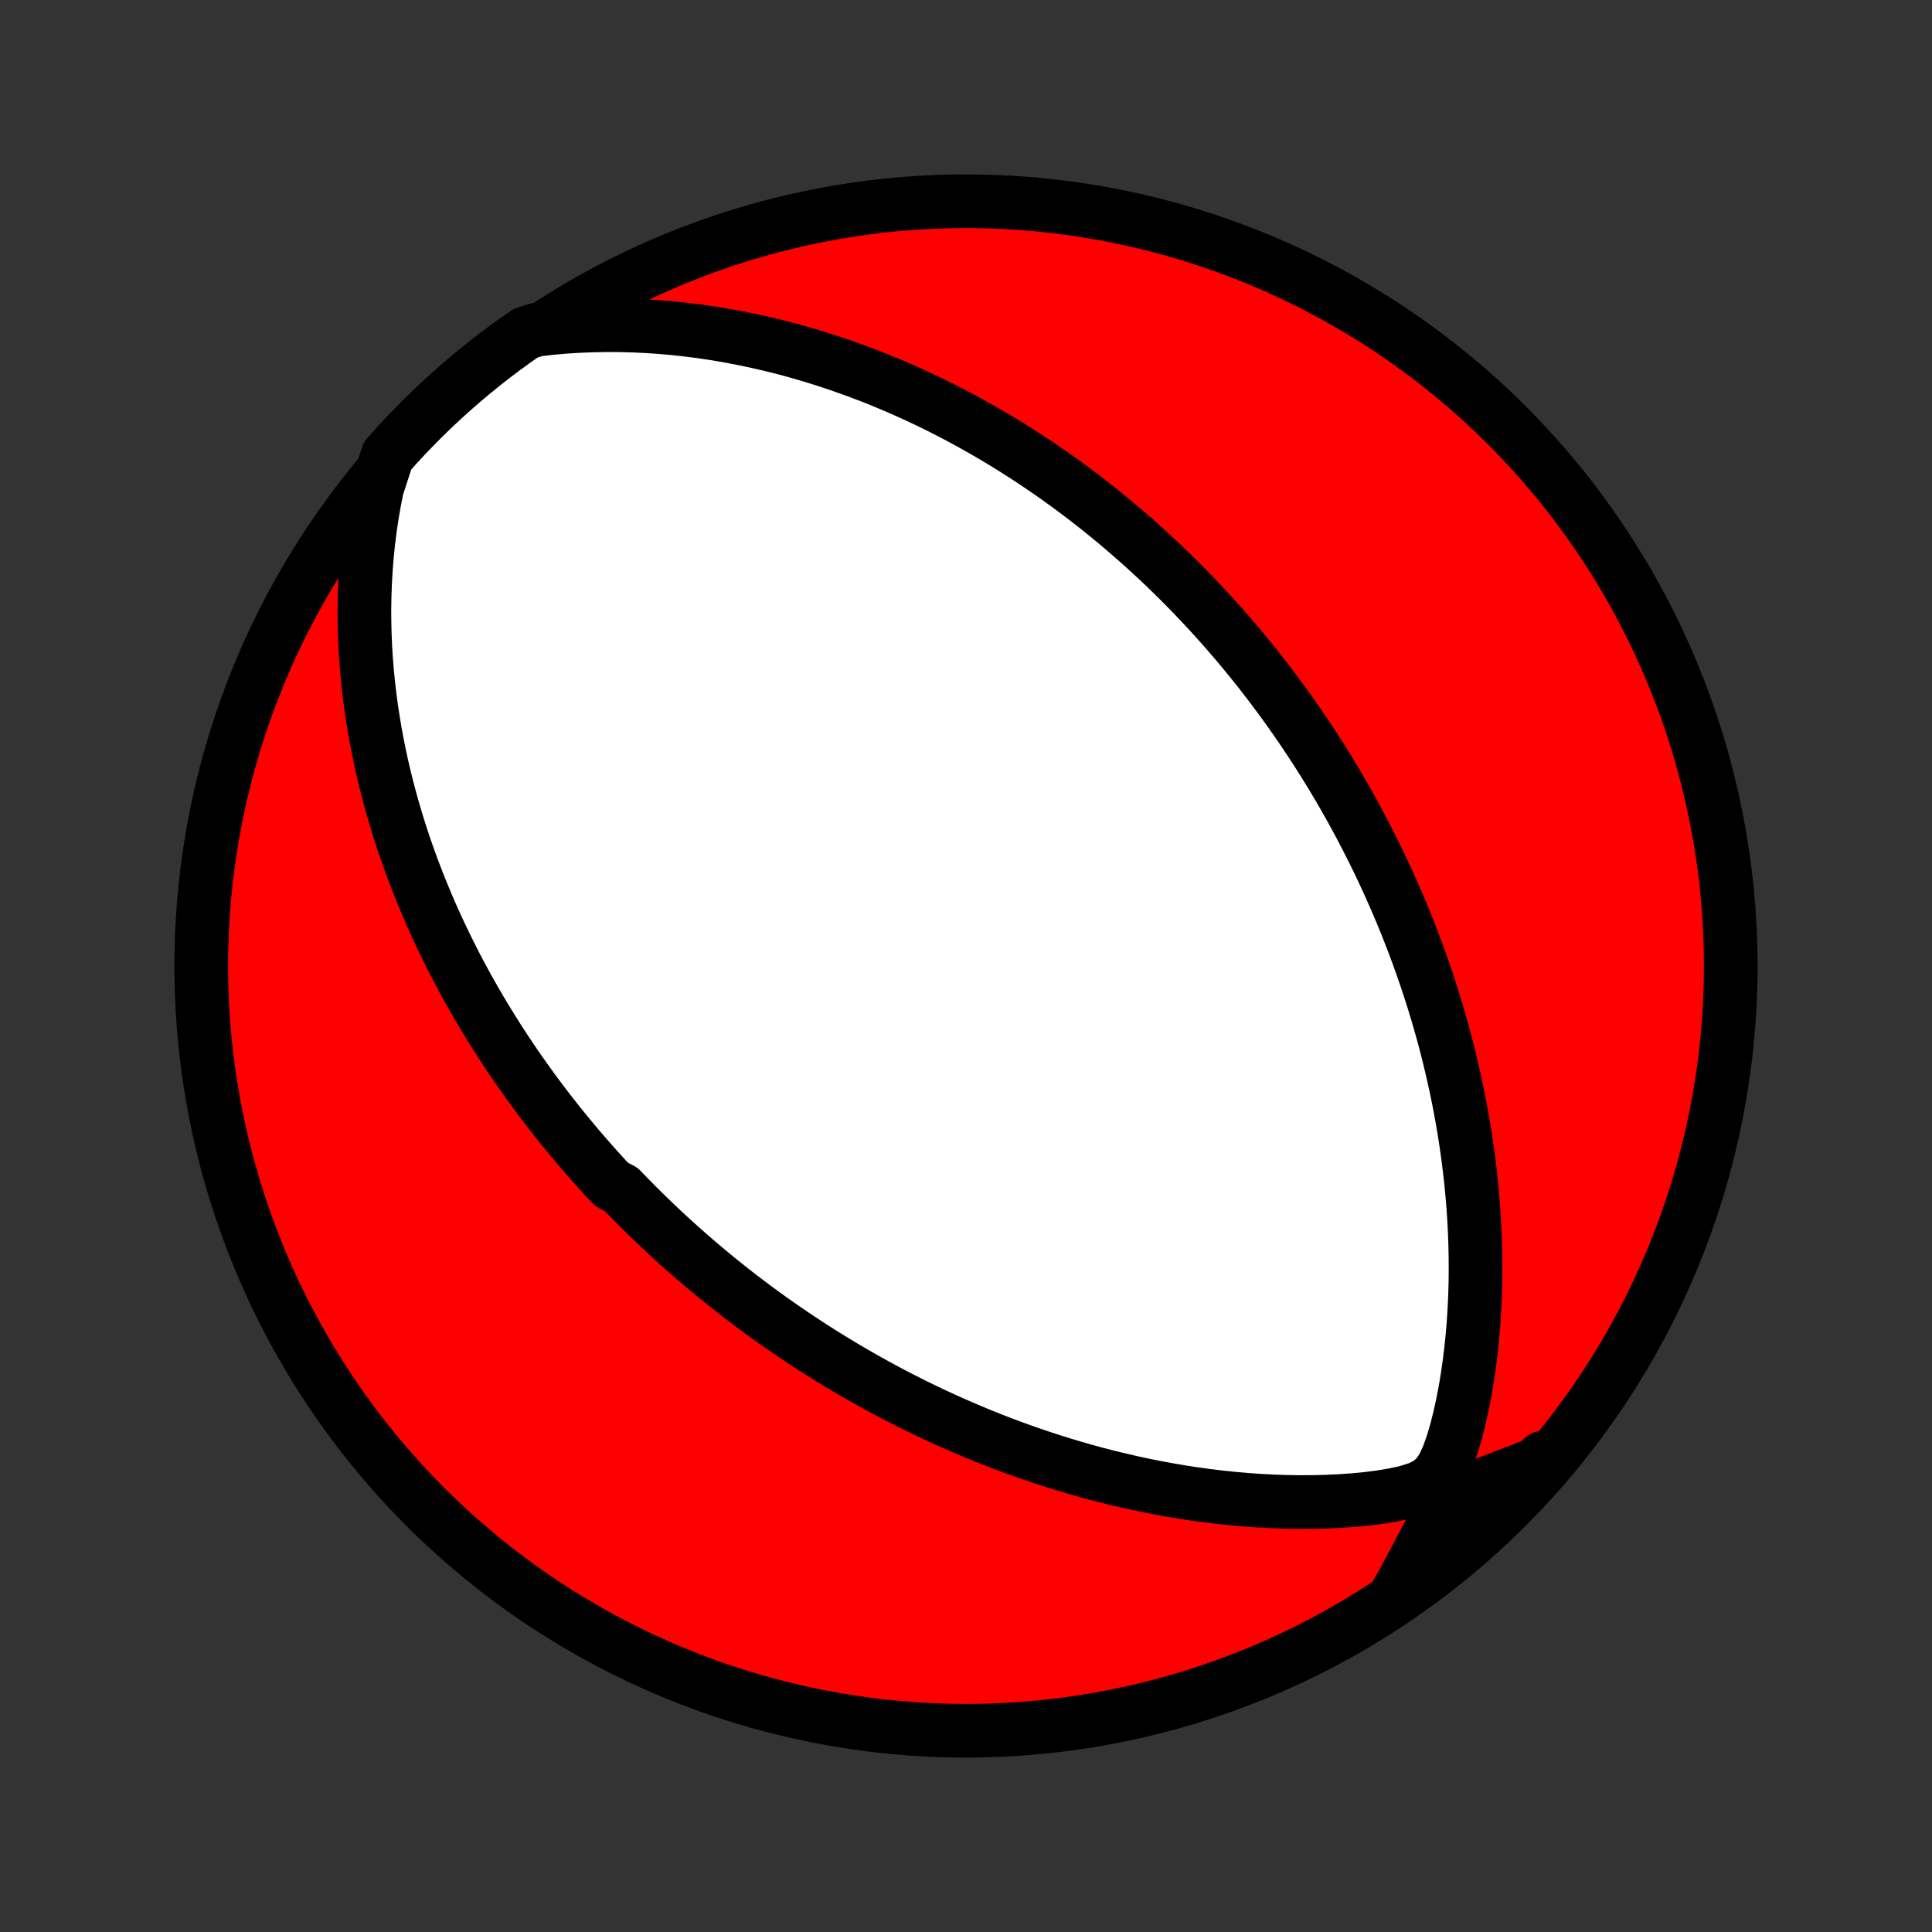 <?xml version="1.0" encoding="utf-8" standalone="no"?>
<!DOCTYPE svg PUBLIC "-//W3C//DTD SVG 1.1//EN"
  "http://www.w3.org/Graphics/SVG/1.1/DTD/svg11.dtd">
<!-- Created with matplotlib (http://matplotlib.org/) -->
<svg height="72pt" version="1.1" viewBox="0 0 72 72" width="72pt" xmlns="http://www.w3.org/2000/svg" xmlns:xlink="http://www.w3.org/1999/xlink">
 <rect x="0" y="0" width="72" height="72" fill="#333333" stroke="none"/>
 <defs>
  <style type="text/css">
*{stroke-linecap:butt;stroke-linejoin:round;}
  </style>
 </defs>
 <g id="figure_1">
  <g id="patch_1">
   <path d="
M0 72
L72 72
L72 0
L0 0
z
" style="fill:none;"/>
  </g>
  <g id="axes_1">
   <g id="PatchCollection_1">
    <defs>
     <path d="
M36 -7.5
C43.558 -7.5 50.808 -10.503 56.153 -15.848
C61.497 -21.192 64.5 -28.442 64.5 -36
C64.5 -43.558 61.497 -50.808 56.153 -56.153
C50.808 -61.497 43.558 -64.5 36 -64.5
C28.442 -64.5 21.192 -61.497 15.848 -56.153
C10.503 -50.808 7.5 -43.558 7.5 -36
C7.5 -28.442 10.503 -21.192 15.848 -15.848
C21.192 -10.503 28.442 -7.5 36 -7.5
z
" id="C0_0_a811fe30f3"/>
     <path d="
M14.052 -53.821
L13.95 -53.304
L13.861 -52.789
L13.786 -52.278
L13.723 -51.77
L13.672 -51.265
L13.633 -50.765
L13.605 -50.27
L13.588 -49.779
L13.58 -49.293
L13.583 -48.812
L13.595 -48.337
L13.615 -47.868
L13.644 -47.405
L13.681 -46.947
L13.726 -46.496
L13.778 -46.051
L13.836 -45.612
L13.902 -45.179
L13.973 -44.753
L14.05 -44.333
L14.133 -43.919
L14.22 -43.511
L14.313 -43.11
L14.41 -42.715
L14.512 -42.326
L14.617 -41.943
L14.727 -41.567
L14.84 -41.196
L14.956 -40.831
L15.075 -40.472
L15.198 -40.119
L15.323 -39.772
L15.451 -39.43
L15.581 -39.093
L15.714 -38.762
L15.849 -38.436
L15.986 -38.115
L16.124 -37.799
L16.265 -37.488
L16.407 -37.181
L16.551 -36.88
L16.696 -36.583
L16.843 -36.29
L16.991 -36.001
L17.14 -35.717
L17.291 -35.437
L17.442 -35.161
L17.595 -34.889
L17.749 -34.62
L17.904 -34.356
L18.06 -34.094
L18.217 -33.837
L18.375 -33.582
L18.533 -33.331
L18.693 -33.083
L18.853 -32.838
L19.014 -32.596
L19.176 -32.357
L19.339 -32.121
L19.503 -31.888
L19.668 -31.657
L19.833 -31.428
L19.999 -31.203
L20.166 -30.979
L20.334 -30.758
L20.503 -30.539
L20.673 -30.322
L20.843 -30.107
L21.015 -29.895
L21.188 -29.684
L21.361 -29.475
L21.535 -29.268
L21.711 -29.062
L21.888 -28.859
L22.065 -28.657
L22.244 -28.456
L22.424 -28.257
L22.605 -28.059
L22.787 -27.863
L23.156 -27.669
L23.342 -27.475
L23.53 -27.283
L23.719 -27.091
L23.91 -26.901
L24.102 -26.713
L24.296 -26.525
L24.491 -26.338
L24.688 -26.152
L24.887 -25.967
L25.088 -25.783
L25.29 -25.6
L25.495 -25.418
L25.701 -25.236
L25.91 -25.055
L26.121 -24.875
L26.334 -24.696
L26.549 -24.517
L26.766 -24.339
L26.986 -24.162
L27.209 -23.985
L27.434 -23.809
L27.662 -23.633
L27.892 -23.458
L28.126 -23.283
L28.362 -23.109
L28.601 -22.936
L28.843 -22.763
L29.089 -22.59
L29.338 -22.419
L29.59 -22.247
L29.846 -22.076
L30.105 -21.906
L30.368 -21.736
L30.635 -21.567
L30.905 -21.399
L31.18 -21.231
L31.458 -21.063
L31.741 -20.897
L32.028 -20.731
L32.32 -20.566
L32.616 -20.402
L32.916 -20.238
L33.221 -20.076
L33.532 -19.914
L33.847 -19.754
L34.167 -19.595
L34.492 -19.437
L34.823 -19.28
L35.159 -19.125
L35.5 -18.972
L35.847 -18.82
L36.2 -18.669
L36.558 -18.521
L36.922 -18.375
L37.292 -18.231
L37.667 -18.09
L38.049 -17.951
L38.437 -17.815
L38.831 -17.682
L39.231 -17.552
L39.638 -17.425
L40.05 -17.302
L40.468 -17.183
L40.893 -17.067
L41.324 -16.957
L41.761 -16.851
L42.203 -16.749
L42.652 -16.653
L43.106 -16.562
L43.566 -16.478
L44.032 -16.399
L44.502 -16.327
L44.978 -16.261
L45.459 -16.203
L45.944 -16.152
L46.434 -16.109
L46.928 -16.074
L47.425 -16.048
L47.926 -16.031
L48.429 -16.023
L48.935 -16.025
L49.442 -16.038
L49.95 -16.062
L50.457 -16.098
L50.962 -16.147
L51.461 -16.21
L51.952 -16.292
L52.423 -16.396
L52.86 -16.532
L53.237 -16.718
L53.539 -16.977
L53.775 -17.324
L53.967 -17.74
L54.129 -18.197
L54.271 -18.676
L54.395 -19.168
L54.505 -19.667
L54.602 -20.17
L54.686 -20.675
L54.759 -21.181
L54.821 -21.686
L54.873 -22.191
L54.915 -22.694
L54.947 -23.195
L54.97 -23.693
L54.984 -24.188
L54.989 -24.679
L54.986 -25.167
L54.976 -25.651
L54.958 -26.13
L54.933 -26.605
L54.901 -27.074
L54.862 -27.539
L54.817 -27.999
L54.766 -28.453
L54.709 -28.902
L54.647 -29.345
L54.58 -29.783
L54.508 -30.215
L54.431 -30.641
L54.35 -31.062
L54.265 -31.477
L54.175 -31.885
L54.082 -32.288
L53.986 -32.686
L53.886 -33.077
L53.783 -33.463
L53.677 -33.843
L53.568 -34.218
L53.457 -34.587
L53.343 -34.95
L53.227 -35.309
L53.108 -35.662
L52.987 -36.009
L52.865 -36.352
L52.74 -36.689
L52.614 -37.022
L52.486 -37.349
L52.357 -37.672
L52.226 -37.99
L52.093 -38.304
L51.959 -38.613
L51.824 -38.918
L51.688 -39.218
L51.55 -39.515
L51.412 -39.807
L51.272 -40.096
L51.131 -40.38
L50.989 -40.661
L50.846 -40.938
L50.703 -41.212
L50.558 -41.482
L50.412 -41.749
L50.265 -42.013
L50.118 -42.273
L49.969 -42.531
L49.82 -42.785
L49.67 -43.037
L49.519 -43.285
L49.367 -43.531
L49.214 -43.775
L49.06 -44.016
L48.906 -44.254
L48.75 -44.49
L48.594 -44.723
L48.436 -44.955
L48.278 -45.184
L48.118 -45.411
L47.958 -45.636
L47.797 -45.859
L47.634 -46.081
L47.47 -46.3
L47.306 -46.518
L47.14 -46.733
L46.973 -46.948
L46.805 -47.161
L46.635 -47.372
L46.464 -47.581
L46.292 -47.79
L46.119 -47.997
L45.944 -48.202
L45.767 -48.407
L45.59 -48.61
L45.41 -48.812
L45.229 -49.013
L45.046 -49.213
L44.862 -49.411
L44.676 -49.609
L44.488 -49.806
L44.298 -50.002
L44.106 -50.197
L43.912 -50.391
L43.716 -50.585
L43.518 -50.777
L43.318 -50.969
L43.115 -51.16
L42.91 -51.35
L42.703 -51.54
L42.493 -51.729
L42.281 -51.917
L42.065 -52.105
L41.847 -52.292
L41.627 -52.479
L41.403 -52.665
L41.176 -52.85
L40.946 -53.035
L40.713 -53.219
L40.477 -53.402
L40.237 -53.585
L39.994 -53.767
L39.747 -53.949
L39.496 -54.13
L39.242 -54.31
L38.983 -54.489
L38.721 -54.668
L38.454 -54.846
L38.183 -55.023
L37.908 -55.199
L37.628 -55.375
L37.344 -55.549
L37.055 -55.722
L36.76 -55.894
L36.461 -56.065
L36.157 -56.235
L35.847 -56.403
L35.532 -56.57
L35.212 -56.735
L34.886 -56.898
L34.554 -57.06
L34.216 -57.219
L33.873 -57.376
L33.523 -57.531
L33.167 -57.683
L32.804 -57.833
L32.436 -57.98
L32.06 -58.123
L31.678 -58.263
L31.29 -58.4
L30.894 -58.532
L30.492 -58.661
L30.083 -58.785
L29.666 -58.905
L29.243 -59.019
L28.813 -59.128
L28.376 -59.231
L27.932 -59.328
L27.481 -59.419
L27.023 -59.503
L26.558 -59.58
L26.087 -59.649
L25.608 -59.71
L25.124 -59.763
L24.633 -59.806
L24.136 -59.84
L23.633 -59.864
L23.124 -59.878
L22.61 -59.881
L22.091 -59.872
L21.567 -59.852
L21.04 -59.819
L20.509 -59.772
L19.998 -59.712
L19.589 -59.584
L19.185 -59.301
L18.786 -59.011
L18.392 -58.714
L18.004 -58.41
L17.621 -58.099
L17.244 -57.782
L16.872 -57.458
L16.506 -57.127
L16.146 -56.79
L15.792 -56.447
L15.445 -56.097
L15.103 -55.742
L14.768 -55.38
L14.44 -55.012
z
" id="C0_1_f32b70475b"/>
     <path d="
M51.961 -12.458
L52.228 -12.926
L52.487 -13.398
L52.738 -13.87
L52.984 -14.34
L53.228 -14.802
L53.48 -15.248
L53.754 -15.659
L54.076 -16.011
L54.46 -16.29
L54.897 -16.513
L55.365 -16.708
L55.848 -16.894
L56.338 -17.08
L56.83 -17.27
L57.323 -17.468
L57.499 -17.675
L57.169 -17.29
L56.833 -16.918
L56.49 -16.551
L56.141 -16.191
L55.786 -15.836
L55.425 -15.488
L55.058 -15.146
L54.686 -14.81
L54.307 -14.48
L53.923 -14.158
L53.534 -13.841
L53.139 -13.532
L52.739 -13.229
z
" id="C0_2_c8a84a8094"/>
    </defs>
    <g clip-path="url(#p1bffca34e9)">
     <use style="fill:#ff0000;stroke:#000000;stroke-width:2.0;" x="0.0" xlink:href="#C0_0_a811fe30f3" y="72.0"/>
    </g>
    <g clip-path="url(#p1bffca34e9)">
     <use style="fill:#ffffff;stroke:#000000;stroke-width:2.0;" x="0.0" xlink:href="#C0_1_f32b70475b" y="72.0"/>
    </g>
    <g clip-path="url(#p1bffca34e9)">
     <use style="fill:#ffffff;stroke:#000000;stroke-width:2.0;" x="0.0" xlink:href="#C0_2_c8a84a8094" y="72.0"/>
    </g>
   </g>
  </g>
 </g>
 <defs>
  <clipPath id="p1bffca34e9">
   <rect height="72.0" width="72.0" x="0.0" y="0.0"/>
  </clipPath>
 </defs>
</svg>
